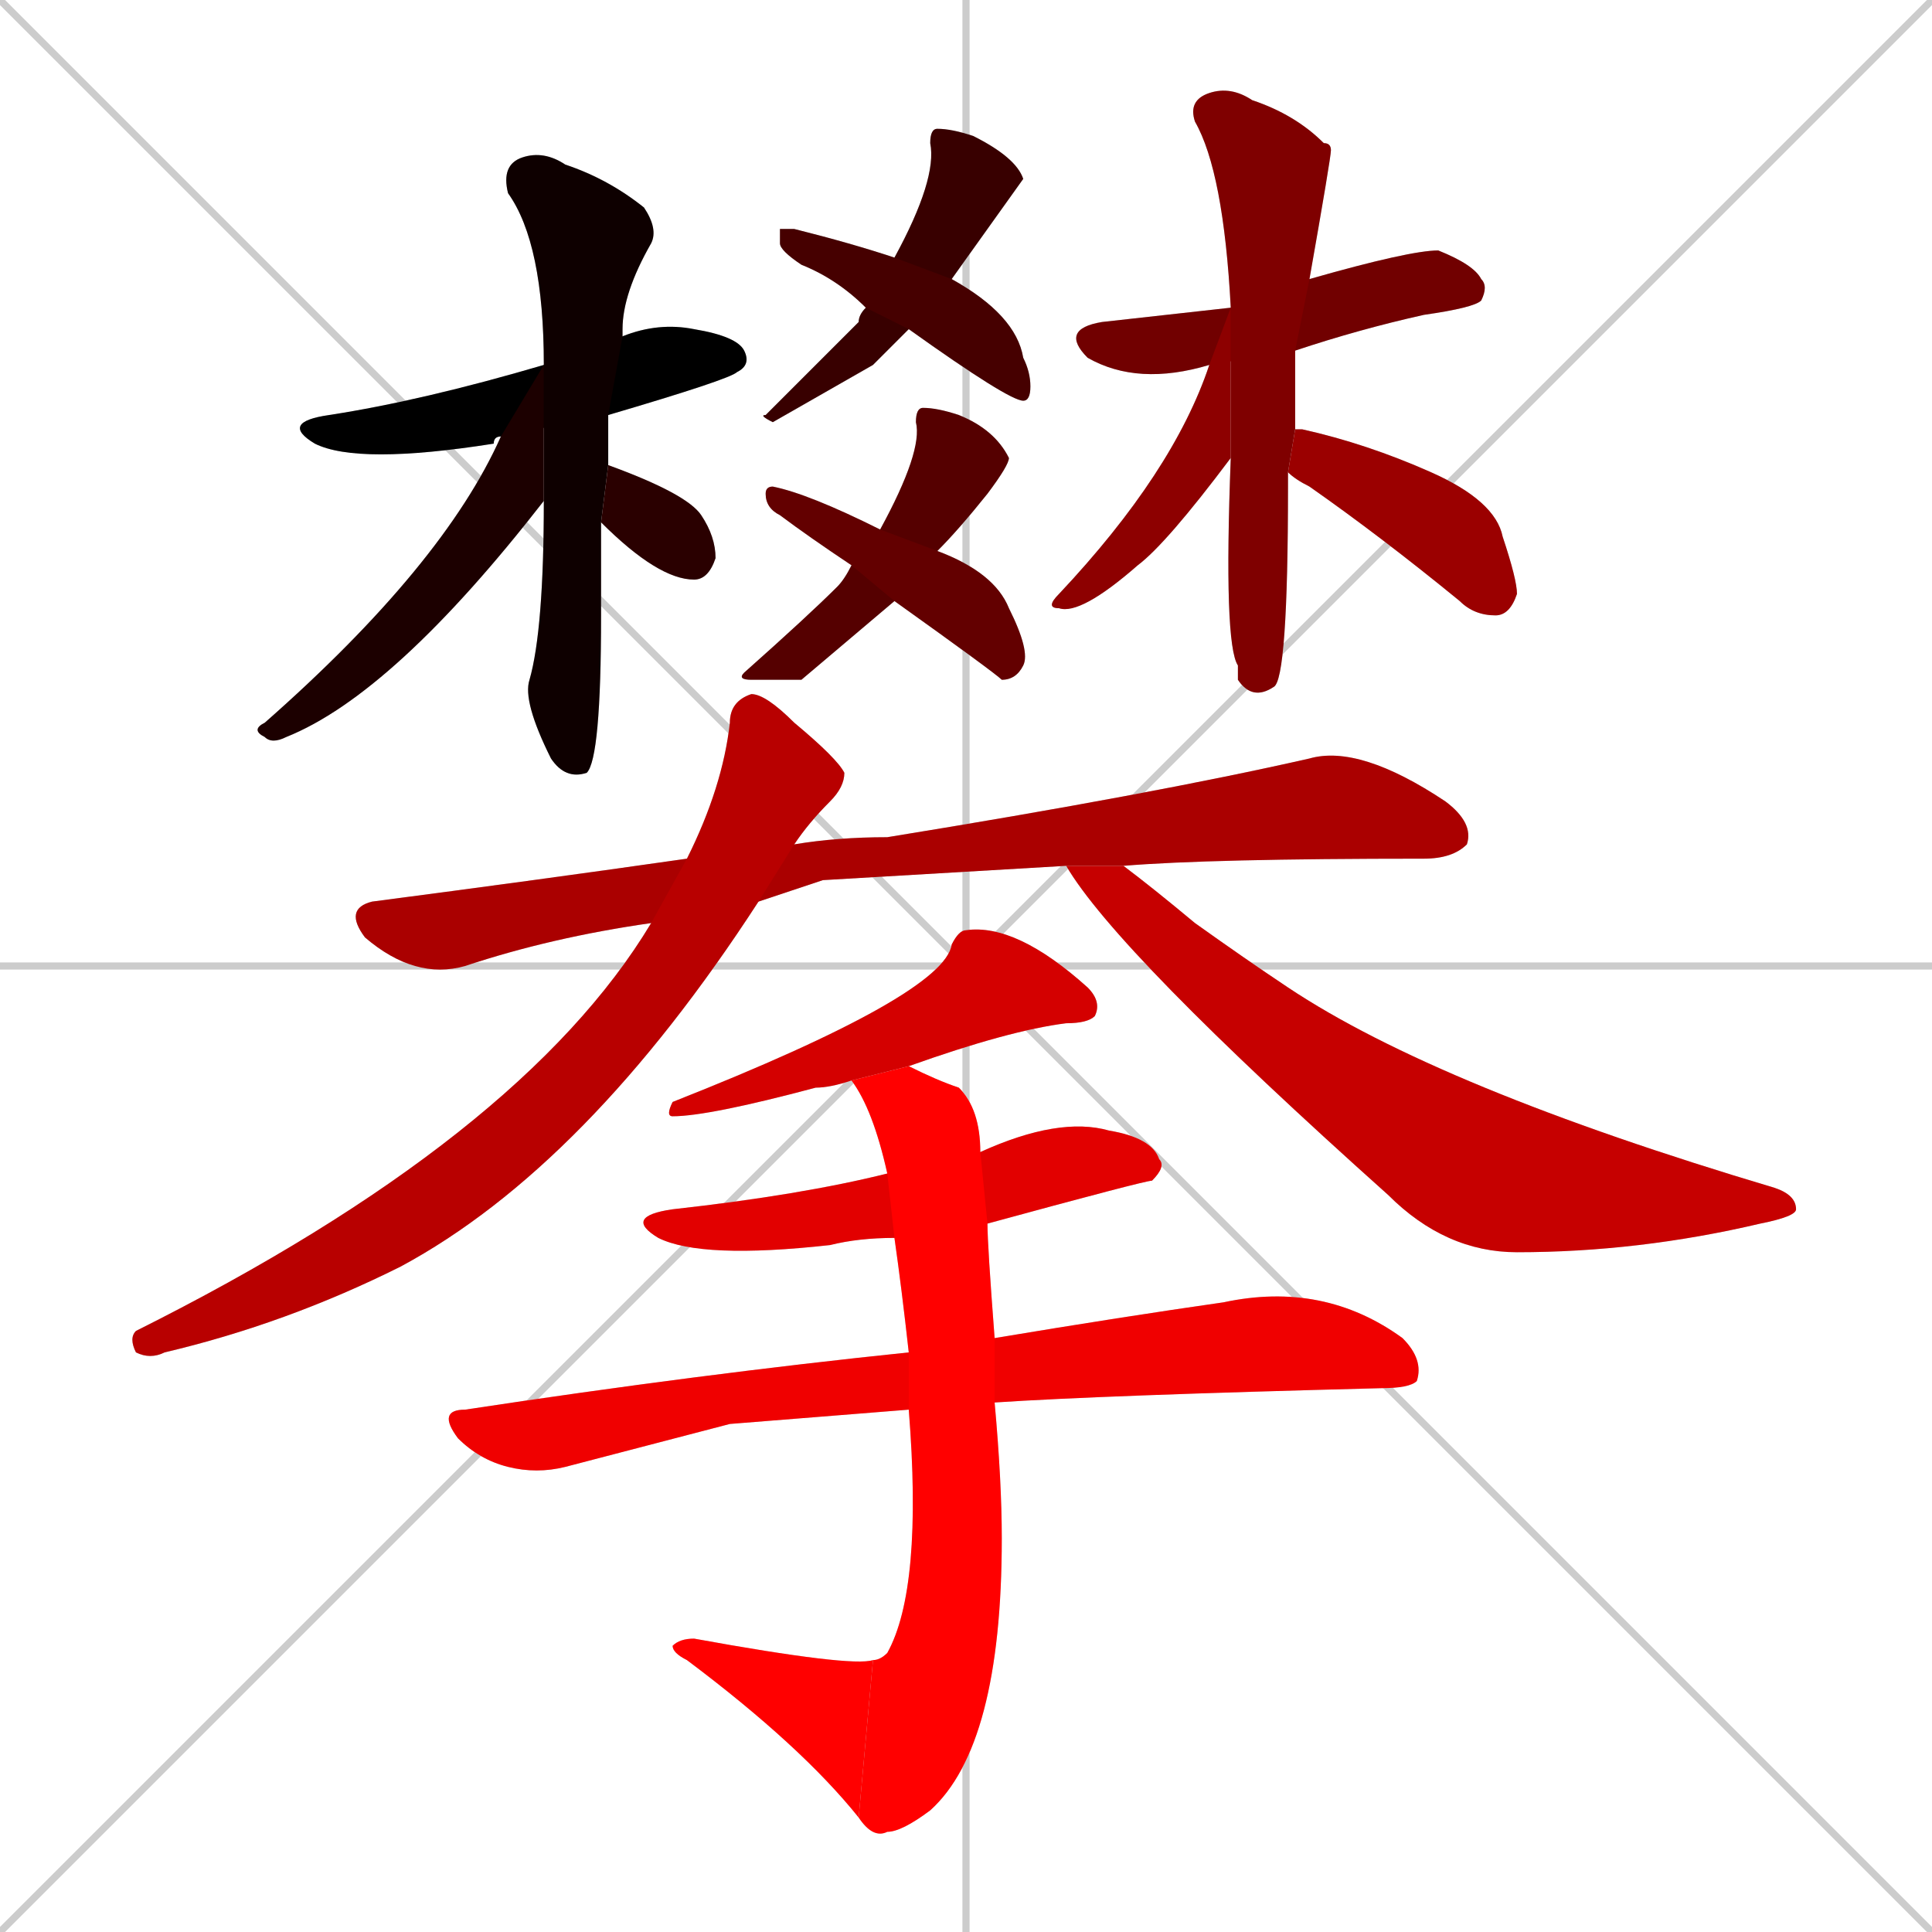 <svg xmlns="http://www.w3.org/2000/svg" xmlns:xlink="http://www.w3.org/1999/xlink" width="270" height="270"><path d="M 0 0 L 270 270 M 270 0 L 0 270 M 135 0 L 135 270 M 0 135 L 270 135" stroke="#CCCCCC" /><path d="M 70 61 Q 69 61 69 62 Q 50 65 44 62 Q 39 59 46 58 Q 59 56 76 51 L 87 47 Q 92 45 97 46 Q 103 47 104 49 Q 105 51 103 52 Q 102 53 85 58" fill="#CCCCCC"/><path d="M 84 79 L 84 86 Q 84 106 82 108 Q 79 109 77 106 Q 73 98 74 95 Q 76 88 76 70 L 76 51 Q 76 34 71 27 Q 70 23 73 22 Q 76 21 79 23 Q 85 25 90 29 Q 92 32 91 34 Q 87 41 87 46 Q 87 47 87 47 L 85 58 Q 85 61 85 65 L 84 73" fill="#CCCCCC"/><path d="M 76 70 Q 55 97 40 103 Q 38 104 37 103 Q 35 102 37 101 Q 62 79 70 61 L 76 51" fill="#CCCCCC"/><path d="M 85 65 Q 96 69 98 72 Q 100 75 100 78 Q 99 81 97 81 Q 92 81 84 73" fill="#CCCCCC"/><path d="M 122 51 L 108 59 Q 106 58 107 58 Q 116 49 120 45 Q 120 44 121 43 L 125 36 Q 131 25 130 20 Q 130 18 131 18 Q 133 18 136 19 Q 142 22 143 25 Q 143 25 133 39 L 127 46" fill="#CCCCCC"/><path d="M 121 43 Q 117 39 112 37 Q 109 35 109 34 Q 109 32 109 32 Q 110 32 111 32 Q 119 34 125 36 L 133 39 Q 142 44 143 50 Q 144 52 144 54 Q 144 56 143 56 Q 141 56 127 46" fill="#CCCCCC"/><path d="M 112 95 L 105 95 Q 103 95 104 94 Q 113 86 117 82 Q 118 81 119 79 L 123 74 Q 129 63 128 59 Q 128 57 129 57 Q 131 57 134 58 Q 139 60 141 64 Q 141 65 138 69 Q 134 74 131 77 L 125 84" fill="#CCCCCC"/><path d="M 119 79 Q 113 75 109 72 Q 107 71 107 69 Q 107 68 108 68 Q 113 69 123 74 L 131 77 Q 139 80 141 85 Q 144 91 143 93 Q 142 95 140 95 Q 139 94 125 84" fill="#CCCCCC"/><path d="M 169 51 Q 159 54 152 50 Q 148 46 154 45 Q 163 44 172 43 L 183 39 Q 197 35 201 35 Q 206 37 207 39 Q 208 40 207 42 Q 206 43 199 44 Q 190 46 181 49" fill="#CCCCCC"/><path d="M 180 67 L 180 68 Q 180 95 178 96 Q 175 98 173 95 Q 173 93 173 93 Q 171 90 172 64 L 172 43 Q 171 24 167 17 Q 166 14 169 13 Q 172 12 175 14 Q 181 16 185 20 Q 186 20 186 21 Q 186 22 183 39 L 181 49 Q 181 54 181 60 L 180 66" fill="#CCCCCC"/><path d="M 172 64 Q 163 76 159 79 Q 151 86 148 85 Q 146 85 148 83 Q 164 66 169 51 L 172 43" fill="#CCCCCC"/><path d="M 181 60 Q 181 60 182 60 Q 191 62 200 66 Q 209 70 210 75 Q 212 81 212 83 Q 211 86 209 86 Q 206 86 204 84 Q 193 75 183 68 Q 181 67 180 66" fill="#CCCCCC"/><path d="M 115 123 L 106 126 L 91 129 Q 77 131 65 135 Q 58 137 51 131 Q 48 127 52 126 Q 75 123 96 120 L 111 118 Q 117 117 124 117 Q 161 111 183 106 Q 190 104 202 112 Q 206 115 205 118 Q 203 120 199 120 Q 169 120 157 121 L 149 121" fill="#CCCCCC"/><path d="M 106 126 Q 82 163 56 177 Q 40 185 23 189 Q 21 190 19 189 Q 18 187 19 186 Q 73 159 91 129 L 96 120 Q 101 110 102 101 Q 102 98 105 97 Q 107 97 111 101 Q 117 106 118 108 Q 118 110 116 112 Q 113 115 111 118" fill="#CCCCCC"/><path d="M 157 121 Q 161 124 167 129 Q 174 134 180 138 Q 201 152 248 166 Q 251 167 251 169 Q 251 170 246 171 Q 229 175 212 175 Q 202 175 194 167 Q 156 133 149 121" fill="#CCCCCC"/><path d="M 119 151 Q 119 151 119 151 Q 116 152 114 152 Q 99 156 94 156 Q 93 156 94 154 Q 132 139 133 132 Q 134 130 135 130 Q 142 129 152 138 Q 154 140 153 142 Q 152 143 149 143 Q 141 144 127 149" fill="#CCCCCC"/><path d="M 125 173 Q 120 173 116 174 Q 98 176 92 173 Q 87 170 94 169 Q 112 167 124 164 L 137 161 Q 148 156 155 158 Q 161 159 162 162 Q 163 163 161 165 Q 160 165 138 171" fill="#CCCCCC"/><path d="M 102 199 L 79 205 Q 75 206 71 205 Q 67 204 64 201 Q 61 197 65 197 Q 98 192 127 189 L 139 187 Q 157 184 171 182 Q 185 179 196 187 Q 199 190 198 193 Q 197 194 193 194 Q 154 195 139 196 L 127 197" fill="#CCCCCC"/><path d="M 127 189 Q 126 180 125 173 L 124 164 Q 122 155 119 151 L 127 149 Q 131 151 134 152 Q 137 155 137 161 L 138 171 Q 138 174 139 187 L 139 196 Q 139 196 139 196 Q 140 207 140 215 Q 140 244 130 253 Q 126 256 124 256 Q 122 257 120 254 L 122 232 Q 123 232 124 231 Q 129 222 127 197" fill="#CCCCCC"/><path d="M 120 254 Q 112 244 96 232 Q 94 231 94 230 Q 95 229 97 229 Q 119 233 122 232" fill="#CCCCCC"/><path d="M 70 61 Q 69 61 69 62 Q 50 65 44 62 Q 39 59 46 58 Q 59 56 76 51 L 87 47 Q 92 45 97 46 Q 103 47 104 49 Q 105 51 103 52 Q 102 53 85 58" fill="#000000" /><path d="M 84 79 L 84 86 Q 84 106 82 108 Q 79 109 77 106 Q 73 98 74 95 Q 76 88 76 70 L 76 51 Q 76 34 71 27 Q 70 23 73 22 Q 76 21 79 23 Q 85 25 90 29 Q 92 32 91 34 Q 87 41 87 46 Q 87 47 87 47 L 85 58 Q 85 61 85 65 L 84 73" fill="#0e0000" /><path d="M 76 70 Q 55 97 40 103 Q 38 104 37 103 Q 35 102 37 101 Q 62 79 70 61 L 76 51" fill="#1c0000" /><path d="M 85 65 Q 96 69 98 72 Q 100 75 100 78 Q 99 81 97 81 Q 92 81 84 73" fill="#2a0000" /><path d="M 122 51 L 108 59 Q 106 58 107 58 Q 116 49 120 45 Q 120 44 121 43 L 125 36 Q 131 25 130 20 Q 130 18 131 18 Q 133 18 136 19 Q 142 22 143 25 Q 143 25 133 39 L 127 46" fill="#380000" /><path d="M 121 43 Q 117 39 112 37 Q 109 35 109 34 Q 109 32 109 32 Q 110 32 111 32 Q 119 34 125 36 L 133 39 Q 142 44 143 50 Q 144 52 144 54 Q 144 56 143 56 Q 141 56 127 46" fill="#460000" /><path d="M 112 95 L 105 95 Q 103 95 104 94 Q 113 86 117 82 Q 118 81 119 79 L 123 74 Q 129 63 128 59 Q 128 57 129 57 Q 131 57 134 58 Q 139 60 141 64 Q 141 65 138 69 Q 134 74 131 77 L 125 84" fill="#550000" /><path d="M 119 79 Q 113 75 109 72 Q 107 71 107 69 Q 107 68 108 68 Q 113 69 123 74 L 131 77 Q 139 80 141 85 Q 144 91 143 93 Q 142 95 140 95 Q 139 94 125 84" fill="#630000" /><path d="M 169 51 Q 159 54 152 50 Q 148 46 154 45 Q 163 44 172 43 L 183 39 Q 197 35 201 35 Q 206 37 207 39 Q 208 40 207 42 Q 206 43 199 44 Q 190 46 181 49" fill="#710000" /><path d="M 180 67 L 180 68 Q 180 95 178 96 Q 175 98 173 95 Q 173 93 173 93 Q 171 90 172 64 L 172 43 Q 171 24 167 17 Q 166 14 169 13 Q 172 12 175 14 Q 181 16 185 20 Q 186 20 186 21 Q 186 22 183 39 L 181 49 Q 181 54 181 60 L 180 66" fill="#7f0000" /><path d="M 172 64 Q 163 76 159 79 Q 151 86 148 85 Q 146 85 148 83 Q 164 66 169 51 L 172 43" fill="#8d0000" /><path d="M 181 60 Q 181 60 182 60 Q 191 62 200 66 Q 209 70 210 75 Q 212 81 212 83 Q 211 86 209 86 Q 206 86 204 84 Q 193 75 183 68 Q 181 67 180 66" fill="#9b0000" /><path d="M 115 123 L 106 126 L 91 129 Q 77 131 65 135 Q 58 137 51 131 Q 48 127 52 126 Q 75 123 96 120 L 111 118 Q 117 117 124 117 Q 161 111 183 106 Q 190 104 202 112 Q 206 115 205 118 Q 203 120 199 120 Q 169 120 157 121 L 149 121" fill="#aa0000" /><path d="M 106 126 Q 82 163 56 177 Q 40 185 23 189 Q 21 190 19 189 Q 18 187 19 186 Q 73 159 91 129 L 96 120 Q 101 110 102 101 Q 102 98 105 97 Q 107 97 111 101 Q 117 106 118 108 Q 118 110 116 112 Q 113 115 111 118" fill="#b80000" /><path d="M 157 121 Q 161 124 167 129 Q 174 134 180 138 Q 201 152 248 166 Q 251 167 251 169 Q 251 170 246 171 Q 229 175 212 175 Q 202 175 194 167 Q 156 133 149 121" fill="#c60000" /><path d="M 119 151 Q 119 151 119 151 Q 116 152 114 152 Q 99 156 94 156 Q 93 156 94 154 Q 132 139 133 132 Q 134 130 135 130 Q 142 129 152 138 Q 154 140 153 142 Q 152 143 149 143 Q 141 144 127 149" fill="#d40000" /><path d="M 125 173 Q 120 173 116 174 Q 98 176 92 173 Q 87 170 94 169 Q 112 167 124 164 L 137 161 Q 148 156 155 158 Q 161 159 162 162 Q 163 163 161 165 Q 160 165 138 171" fill="#e20000" /><path d="M 102 199 L 79 205 Q 75 206 71 205 Q 67 204 64 201 Q 61 197 65 197 Q 98 192 127 189 L 139 187 Q 157 184 171 182 Q 185 179 196 187 Q 199 190 198 193 Q 197 194 193 194 Q 154 195 139 196 L 127 197" fill="#f00000" /><path d="M 127 189 Q 126 180 125 173 L 124 164 Q 122 155 119 151 L 127 149 Q 131 151 134 152 Q 137 155 137 161 L 138 171 Q 138 174 139 187 L 139 196 Q 139 196 139 196 Q 140 207 140 215 Q 140 244 130 253 Q 126 256 124 256 Q 122 257 120 254 L 122 232 Q 123 232 124 231 Q 129 222 127 197" fill="#ff0000" /><path d="M 120 254 Q 112 244 96 232 Q 94 231 94 230 Q 95 229 97 229 Q 119 233 122 232" fill="#ff0000" /></svg>